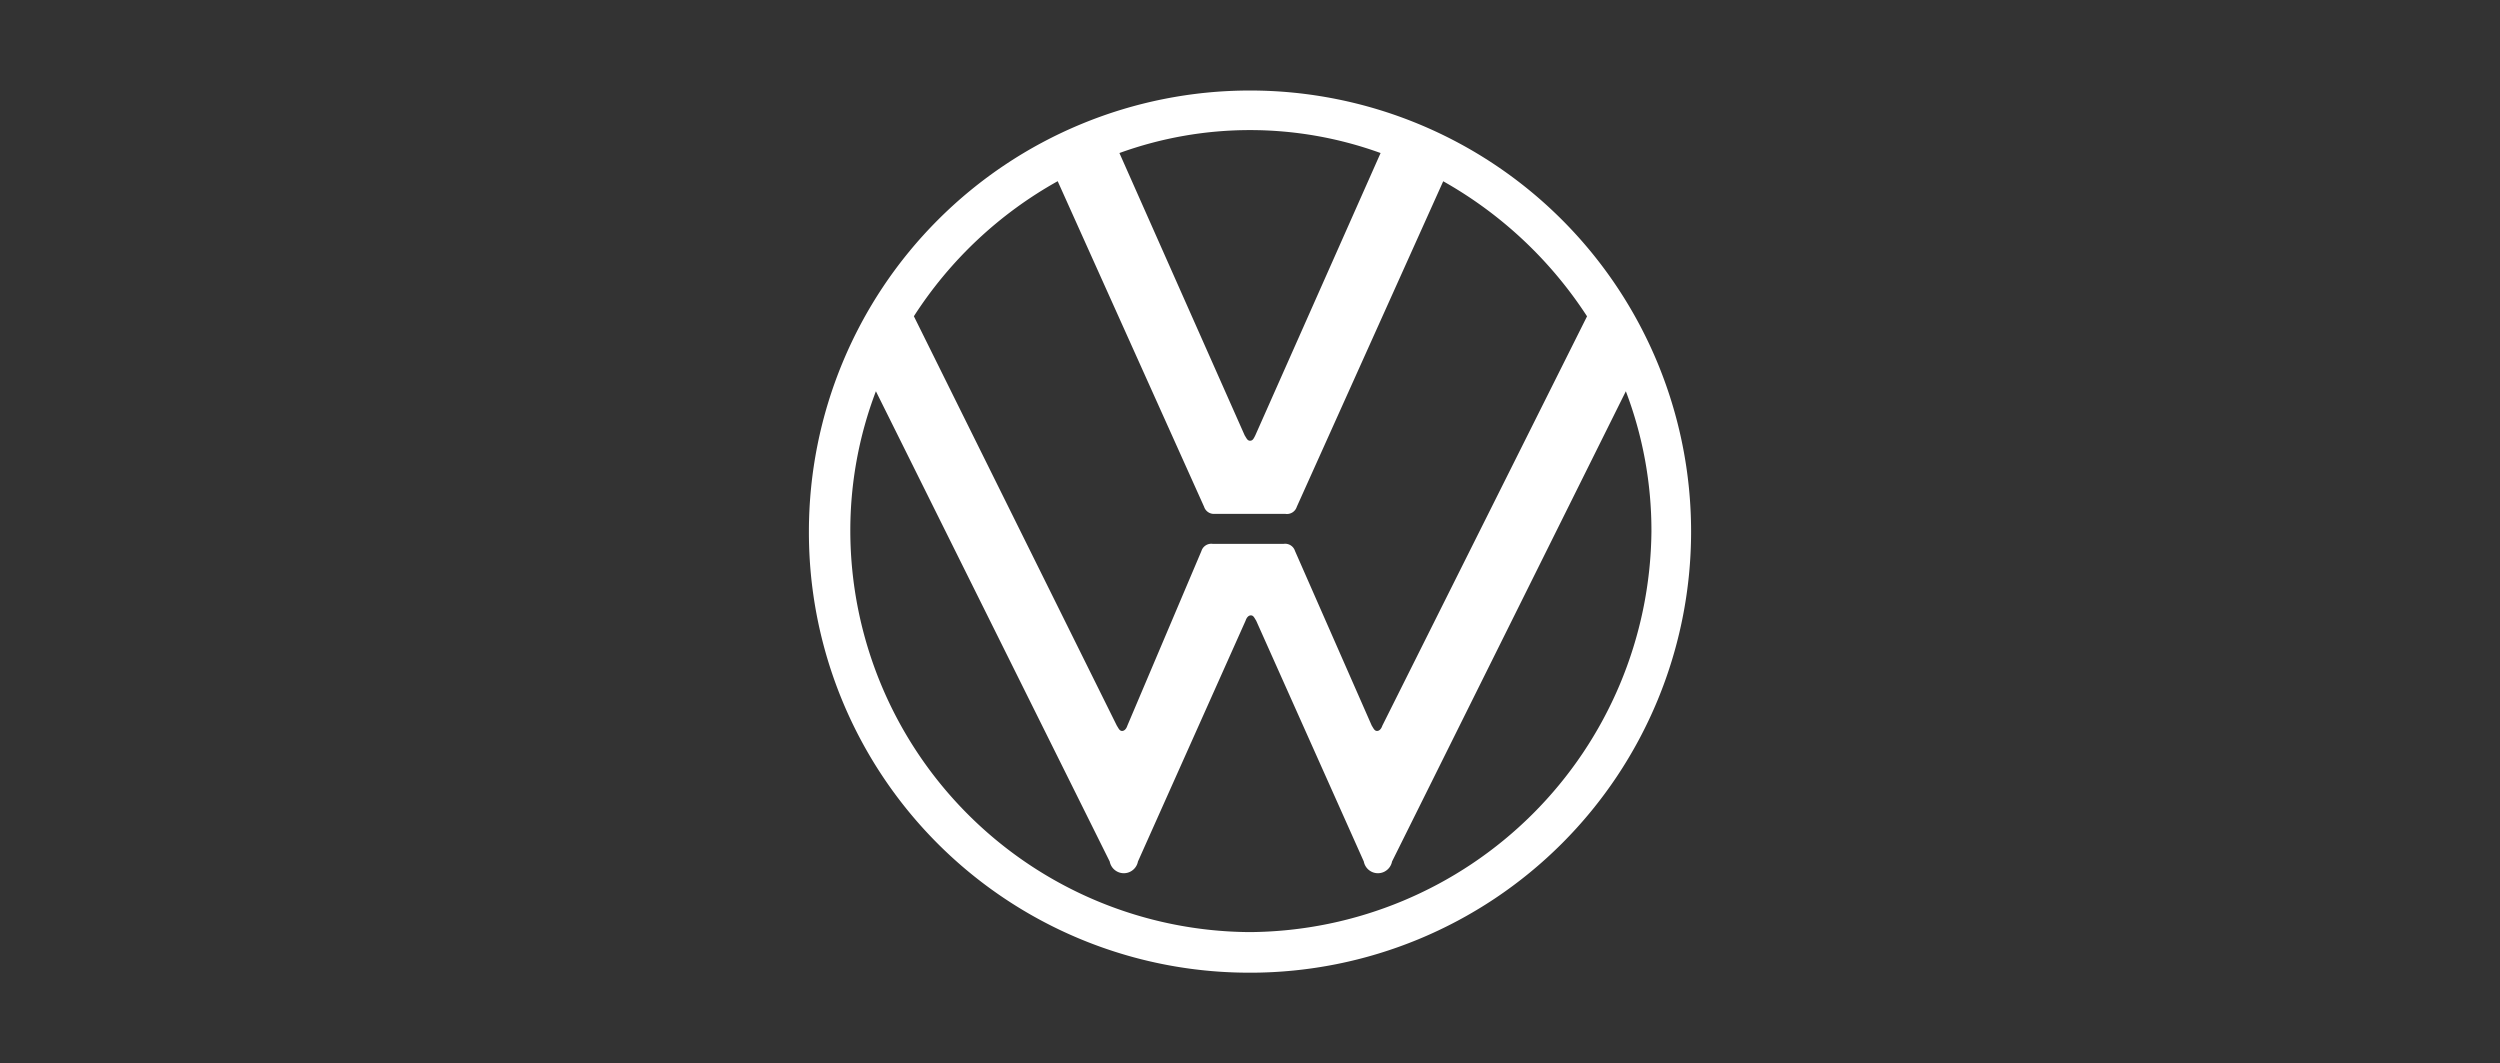 <svg xmlns="http://www.w3.org/2000/svg" width="174" height="74" viewBox="0 0 174 74">
  <rect x="0" y="0" width="174" height="74" fill="#333333" stroke="none"/>
  <defs>
    <style>
      .cls-1, .cls-2 {
        fill: #fff;
      }

      .cls-1 {
        opacity: 0;
      }
    </style>
  </defs>
  <title>vw</title>
  <g id="Layer_2" data-name="Layer 2">
    <g id="Layer_2-2" data-name="Layer 2">
      <rect class="cls-1" width="174" height="74"/>
    </g>
    <g id="Layer_1-2" data-name="Layer 1">
      <path id="Caminho_122" data-name="Caminho 122" class="cls-2" d="M87,64.874A27.964,27.964,0,0,1,59.182,36.995a27.273,27.273,0,0,1,1.781-9.764L77.236,59.962a1,1,0,0,0,1.965,0l7.492-16.764c.061-.184.184-.368.368-.368s.246.184.368.368l7.492,16.764a1,1,0,0,0,1.965,0l16.273-32.73a27.272,27.272,0,0,1,1.781,9.764A28.15,28.15,0,0,1,87,64.874Zm0-34.2c-.184,0-.246-.184-.368-.368l-8.72-19.655a26.665,26.665,0,0,1,18.177,0l-8.72,19.651C87.246,30.547,87.184,30.674,87,30.674Zm-8.9,20.2c-.184,0-.246-.184-.368-.368L63.606,22.011a28.259,28.259,0,0,1,10.009-9.4L83.806,35.274a.715.715,0,0,0,.737.491h4.913a.718.718,0,0,0,.8-.491l10.192-22.658a28.78,28.78,0,0,1,10.01,9.4L96.211,50.505c-.061.184-.184.368-.368.368s-.246-.184-.368-.368L90.132,38.346a.718.718,0,0,0-.8-.491H84.421a.718.718,0,0,0-.8.491L78.464,50.505c-.058.184-.184.369-.368.369ZM87,67.7A30.7,30.7,0,1,0,56.3,37h0A30.637,30.637,0,0,0,86.875,67.699q.063 0.0.125,0Z"/>
    </g>
  </g>
</svg>
